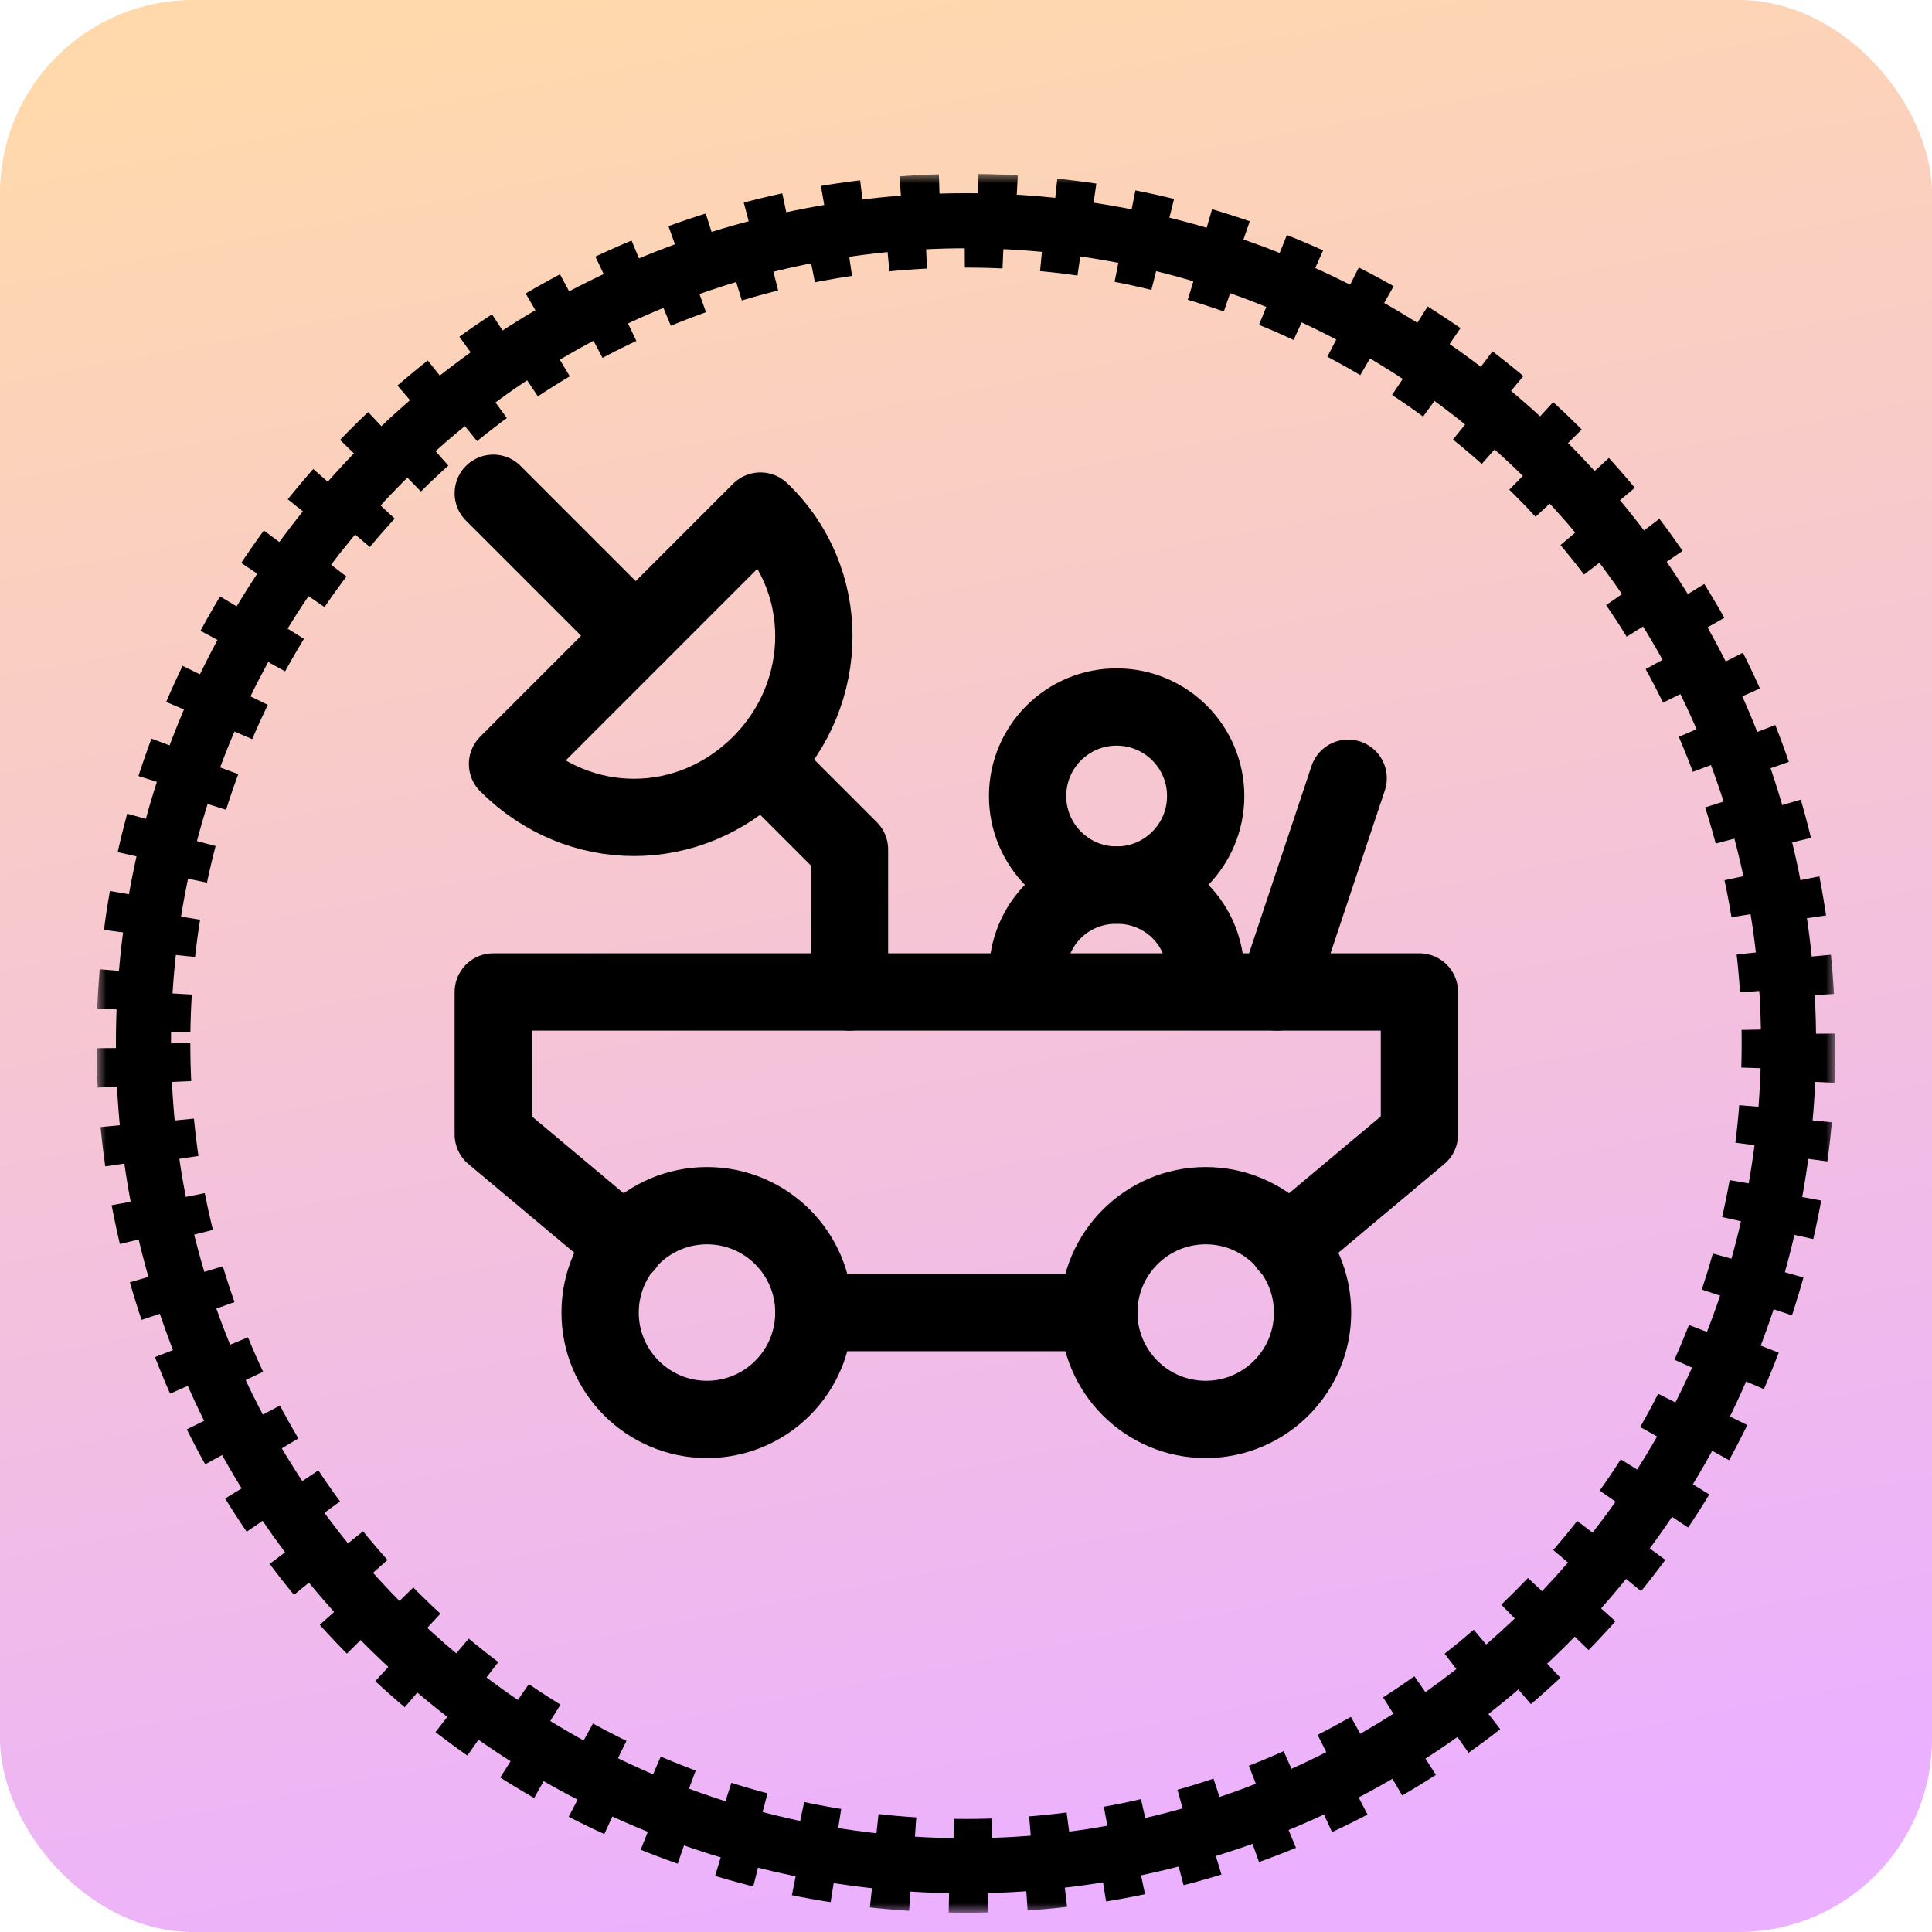 <svg width="100" height="100" viewBox="0 0 100 100" fill="none" xmlns="http://www.w3.org/2000/svg">
<g clip-path="url(#clip0_4_2)">
<rect width="100" height="100" rx="10" fill="url(#paint0_linear_4_2)"/>
<path d="M62.406 73.469C65.461 73.469 67.938 70.992 67.938 67.938C67.938 64.883 65.461 62.406 62.406 62.406C59.351 62.406 56.875 64.883 56.875 67.938C56.875 70.992 59.351 73.469 62.406 73.469Z" stroke="black" stroke-width="4" stroke-miterlimit="10" stroke-linecap="round" stroke-linejoin="round"/>
<path d="M36.594 73.469C39.649 73.469 42.125 70.992 42.125 67.938C42.125 64.883 39.649 62.406 36.594 62.406C33.539 62.406 31.062 64.883 31.062 67.938C31.062 70.992 33.539 73.469 36.594 73.469Z" stroke="black" stroke-width="4" stroke-miterlimit="10" stroke-linecap="round" stroke-linejoin="round"/>
<path d="M66.094 51.344L69.781 40.281" stroke="black" stroke-width="4" stroke-miterlimit="10" stroke-linecap="round" stroke-linejoin="round"/>
<path d="M39.359 26.453L26.269 39.544C29.956 43.231 35.672 43.231 39.359 39.544C43.047 35.856 43.047 29.956 39.359 26.453Z" stroke="black" stroke-width="4" stroke-miterlimit="10" stroke-linecap="round" stroke-linejoin="round"/>
<path d="M32.906 32.906L25.531 25.531" stroke="black" stroke-width="4" stroke-miterlimit="10" stroke-linecap="round" stroke-linejoin="round"/>
<path d="M40.281 40.281L43.969 43.969V51.344" stroke="black" stroke-width="4" stroke-miterlimit="10" stroke-linecap="round" stroke-linejoin="round"/>
<path d="M56.875 67.938H42.125" stroke="black" stroke-width="4" stroke-miterlimit="10" stroke-linecap="round" stroke-linejoin="round"/>
<path d="M32.353 64.434L25.531 58.719V51.344H73.469V58.719L66.647 64.434" stroke="black" stroke-width="4" stroke-miterlimit="10" stroke-linecap="round" stroke-linejoin="round"/>
<path d="M57.797 45.812C60.343 45.812 62.406 43.749 62.406 41.203C62.406 38.657 60.343 36.594 57.797 36.594C55.251 36.594 53.188 38.657 53.188 41.203C53.188 43.749 55.251 45.812 57.797 45.812Z" stroke="black" stroke-width="4" stroke-miterlimit="10" stroke-linecap="round" stroke-linejoin="round"/>
<path d="M53.188 50.422C53.188 47.841 55.216 45.812 57.797 45.812C60.378 45.812 62.406 47.841 62.406 50.422" stroke="black" stroke-width="4" stroke-miterlimit="10" stroke-linecap="round" stroke-linejoin="round"/>
<g filter="url(#filter0_d_4_2)">
<mask id="path-12-outside-1_4_2" maskUnits="userSpaceOnUse" x="5" y="5" width="90" height="90" fill="black">
<rect fill="white" x="5" y="5" width="90" height="90"/>
<path d="M94 50C94 74.3 74.3 94 50 94C25.7 94 6 74.3 6 50C6 25.7 25.7 6 50 6C74.3 6 94 25.7 94 50ZM8.851 50C8.851 72.726 27.274 91.149 50 91.149C72.726 91.149 91.149 72.726 91.149 50C91.149 27.274 72.726 8.851 50 8.851C27.274 8.851 8.851 27.274 8.851 50Z"/>
</mask>
<path d="M94 50C94 74.3 74.3 94 50 94C25.7 94 6 74.3 6 50C6 25.7 25.7 6 50 6C74.3 6 94 25.7 94 50ZM8.851 50C8.851 72.726 27.274 91.149 50 91.149C72.726 91.149 91.149 72.726 91.149 50C91.149 27.274 72.726 8.851 50 8.851C27.274 8.851 8.851 27.274 8.851 50Z" fill="black"/>
<path d="M94 50C94 74.3 74.3 94 50 94C25.7 94 6 74.3 6 50C6 25.7 25.7 6 50 6C74.3 6 94 25.7 94 50ZM8.851 50C8.851 72.726 27.274 91.149 50 91.149C72.726 91.149 91.149 72.726 91.149 50C91.149 27.274 72.726 8.851 50 8.851C27.274 8.851 8.851 27.274 8.851 50Z" stroke="black" stroke-width="2" stroke-dasharray="2 2" mask="url(#path-12-outside-1_4_2)"/>
</g>
</g>
<defs>
<filter id="filter0_d_4_2" x="1" y="5" width="98" height="98" filterUnits="userSpaceOnUse" color-interpolation-filters="sRGB">
<feFlood flood-opacity="0" result="BackgroundImageFix"/>
<feColorMatrix in="SourceAlpha" type="matrix" values="0 0 0 0 0 0 0 0 0 0 0 0 0 0 0 0 0 0 127 0" result="hardAlpha"/>
<feOffset dy="4"/>
<feGaussianBlur stdDeviation="2"/>
<feComposite in2="hardAlpha" operator="out"/>
<feColorMatrix type="matrix" values="0 0 0 0 0 0 0 0 0 0 0 0 0 0 0 0 0 0 0.25 0"/>
<feBlend mode="normal" in2="BackgroundImageFix" result="effect1_dropShadow_4_2"/>
<feBlend mode="normal" in="SourceGraphic" in2="effect1_dropShadow_4_2" result="shape"/>
</filter>
<linearGradient id="paint0_linear_4_2" x1="30.5" y1="-1.5229e-07" x2="50" y2="100" gradientUnits="userSpaceOnUse">
<stop stop-color="#FFD9AC"/>
<stop offset="1" stop-color="#EBB0FF"/>
</linearGradient>
<clipPath id="clip0_4_2">
<rect width="100" height="100" rx="10" fill="white"/>
</clipPath>
</defs>
</svg>
